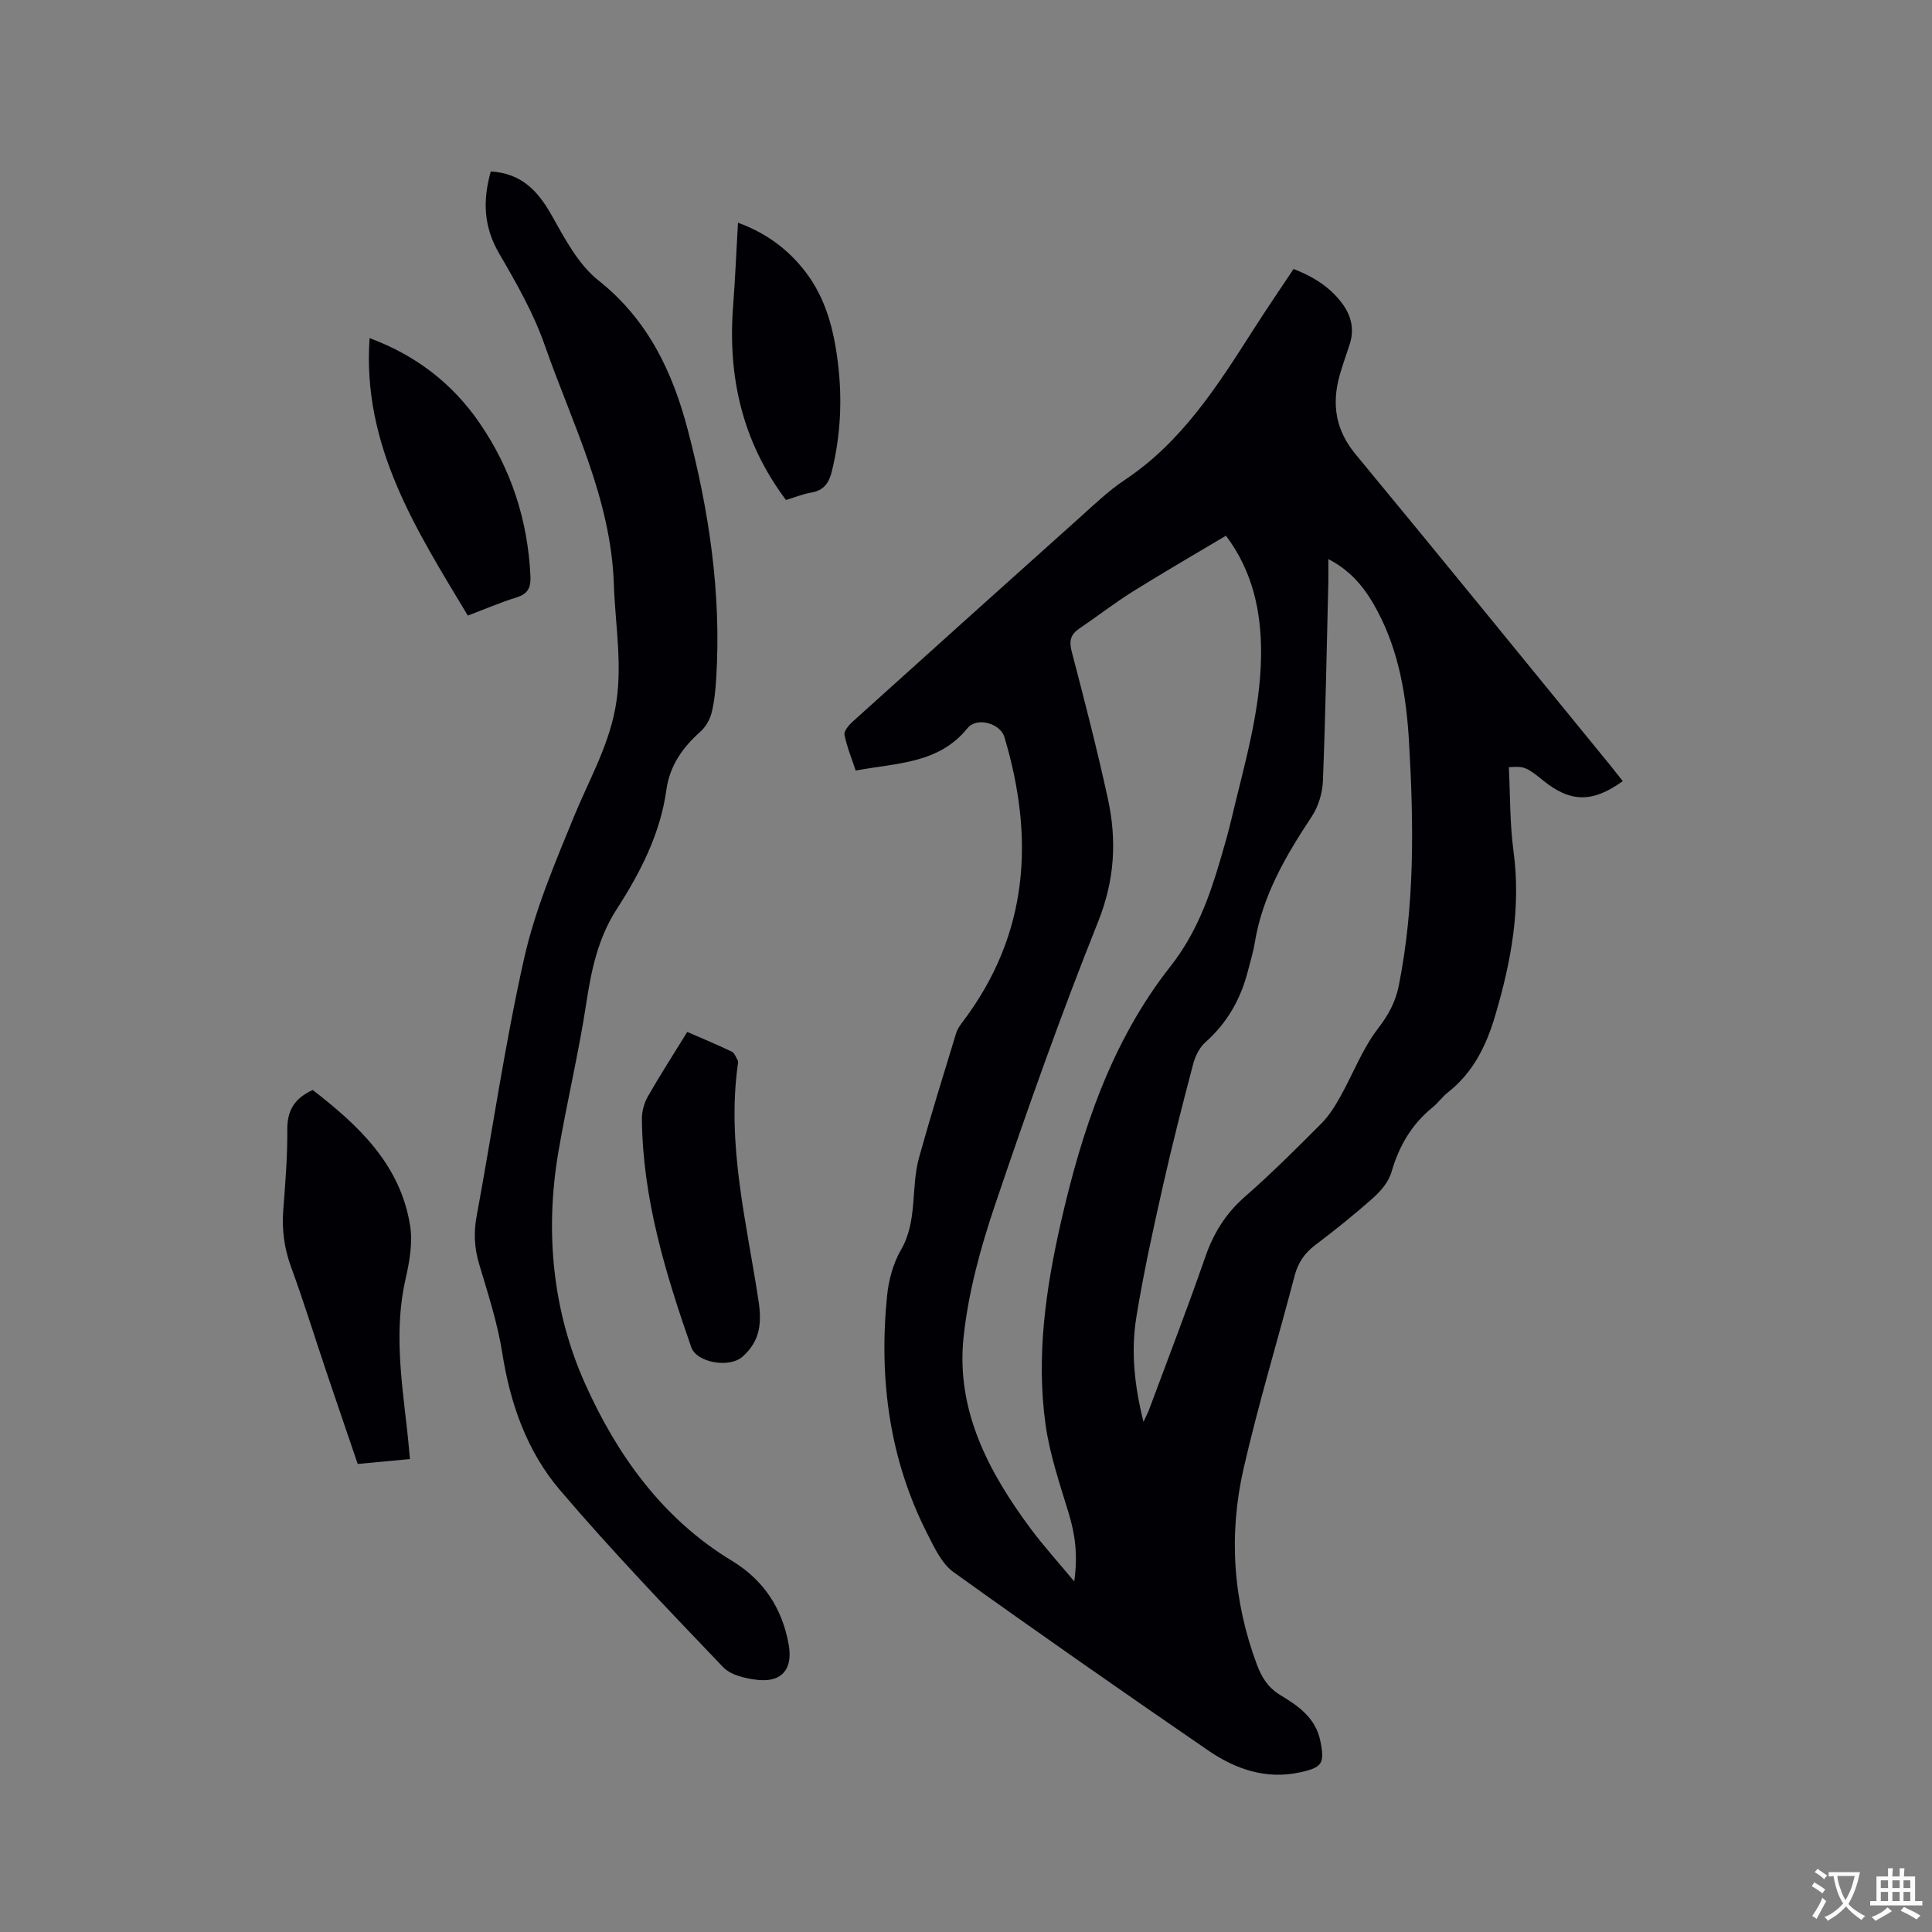 <svg enable-background="new 0 0 400 400" viewBox="0 0 400 400" xmlns="http://www.w3.org/2000/svg"><rect x="0" y="0" width="400" height="400" fill="#808080" stroke="none"/><g fill="#010105"><path d="m335.98 161.72c-6.3 4.54-10.86 4.45-16.56-.18-3.34-2.72-3.91-2.95-7.03-2.7.29 5.77.19 11.61.96 17.34 1.59 11.75-.48 22.94-3.8 34.13-1.86 6.28-4.57 11.75-9.77 15.85-1.16.91-2.03 2.18-3.18 3.11-4.35 3.52-6.96 8.03-8.51 13.39-.57 1.96-2.12 3.85-3.69 5.25-3.87 3.46-7.93 6.72-12.07 9.85-2.23 1.68-3.58 3.65-4.29 6.36-3.48 13.31-7.49 26.49-10.56 39.89-3.14 13.7-2.21 27.37 2.76 40.66 1 2.66 2.31 4.75 4.86 6.29 3.71 2.24 7.31 4.72 8.27 9.53.92 4.59.41 5.44-4.14 6.44-7.17 1.58-13.51-.67-19.21-4.6-17.64-12.12-35.21-24.36-52.6-36.84-2.4-1.72-3.9-4.94-5.32-7.72-7.97-15.56-10.16-32.2-8.45-49.41.32-3.27 1.25-6.76 2.88-9.57 3.5-6.06 2.01-12.88 3.75-19.13 2.4-8.64 5.07-17.21 7.69-25.79.27-.88.87-1.69 1.44-2.44 13.59-18.05 14.8-37.92 8.54-58.83-.86-2.87-5.72-4.21-7.63-1.85-5.99 7.42-14.67 7.18-23.16 8.79-.81-2.46-1.81-4.88-2.32-7.41-.15-.77.89-2 1.67-2.7 15.66-14.13 31.35-28.24 47.07-42.31 3-2.69 5.94-5.53 9.27-7.74 11.95-7.94 19.33-19.68 26.81-31.38 2.62-4.1 5.37-8.12 8.16-12.31 4.02 1.55 7.47 3.69 10.01 7.06 1.87 2.48 2.62 5.3 1.65 8.39-.7 2.22-1.52 4.4-2.14 6.64-1.65 5.99-.81 11.29 3.35 16.31 17.64 21.32 35.08 42.81 52.59 64.23.86 1.07 1.71 2.16 2.7 3.4zm-82.16-50.81c-6.67 3.98-13.08 7.68-19.36 11.61-3.76 2.35-7.27 5.1-10.95 7.58-1.82 1.23-2.22 2.54-1.63 4.78 2.66 10.13 5.27 20.28 7.5 30.51 1.87 8.59 1.41 16.83-2.01 25.4-7.74 19.34-14.71 39-21.38 58.74-3 8.87-5.53 18.13-6.5 27.4-1.57 15.03 5.16 27.8 13.87 39.53 2.66 3.58 5.68 6.9 9.05 10.96.77-5.48.18-9.74-1.13-14.06-1.84-6.05-3.92-12.13-4.8-18.35-1.98-14.13.02-28.12 3.16-41.92 4.34-19.03 10.45-37.47 22.67-52.99 5.25-6.67 7.98-14.04 10.27-21.84.83-2.84 1.67-5.69 2.35-8.57 2.64-11.22 6.03-22.31 6.16-33.99.1-9.01-1.73-17.43-7.27-24.79zm-17.07 183.47c.59-1.28.91-1.89 1.15-2.53 3.91-10.52 7.96-20.99 11.63-31.58 1.71-4.94 4.23-9.02 8.2-12.49 5.5-4.82 10.69-9.99 15.85-15.18 1.59-1.6 2.84-3.62 3.95-5.61 2.62-4.68 4.54-9.85 7.77-14.04 2.16-2.81 3.62-5.5 4.3-8.86 3.33-16.68 3.1-33.52 2.13-50.38-.54-9.35-2.01-18.56-6.44-27-2.3-4.38-5.16-8.33-10.27-10.95 0 1.95.03 3.31 0 4.66-.34 13.78-.58 27.56-1.13 41.33-.1 2.48-.95 5.25-2.31 7.31-5.35 8.09-10.19 16.33-11.79 26.1-.32 1.98-.93 3.91-1.42 5.86-1.48 5.79-4.27 10.75-8.81 14.77-1.23 1.09-2.1 2.88-2.53 4.51-2.21 8.39-4.37 16.81-6.27 25.28-2.02 8.98-4.01 17.98-5.48 27.06-1.15 7.04-.45 14.11 1.47 21.74z"/><path d="m101.61 35.5c6.32.37 9.74 3.99 12.59 9.05 2.72 4.83 5.51 10.18 9.69 13.5 10.27 8.15 15.37 18.95 18.53 31.03 4.4 16.79 6.94 33.83 5.87 51.26-.15 2.43-.37 4.89-.96 7.23-.35 1.41-1.22 2.92-2.3 3.89-3.68 3.28-6.36 7.02-7.06 12.05-1.26 9.13-5.4 17.15-10.29 24.73-3.86 5.99-5.23 12.5-6.28 19.37-1.57 10.34-4.03 20.55-5.79 30.87-2.82 16.51-1.21 32.96 5.53 48.01 6.59 14.71 16.01 27.95 30.4 36.66 6.52 3.95 10.4 9.78 11.75 17.33.89 4.97-1.3 7.84-6.34 7.33-2.51-.25-5.62-.96-7.23-2.64-11.49-12.02-23.02-24.03-33.8-36.68-6.81-7.99-10.28-17.83-11.93-28.36-.98-6.24-2.98-12.34-4.79-18.42-1-3.35-1.15-6.53-.51-9.96 3.29-17.81 5.87-35.77 9.85-53.43 2.26-10.02 6.37-19.69 10.29-29.25 3.01-7.33 6.97-14.23 8.51-22.16 1.69-8.71.04-17.3-.25-25.95-.59-17.76-8.64-33.27-14.3-49.47-2.31-6.62-5.87-12.87-9.42-18.96-3.21-5.47-3.49-10.91-1.76-17.03z"/><path d="m84.87 302.08c-3.75.36-7.11.67-10.81 1.02-2.18-6.4-4.36-12.77-6.51-19.15-2.43-7.22-4.68-14.51-7.3-21.67-1.42-3.88-1.91-7.73-1.6-11.81.42-5.5.88-11.01.83-16.51-.03-3.85 1.28-6.46 5.26-8.29 9.34 7.23 18.09 15.28 20.16 28.01.57 3.54-.09 7.44-.91 11.01-2.41 10.48-.9 20.85.29 31.26.22 1.87.37 3.76.59 6.13z"/><path d="m142.29 213.65c3.24 1.41 6.25 2.66 9.19 4.07.59.28.91 1.19 1.27 1.85.13.24.04.63-.01.94-2.28 16.58 1.85 32.63 4.3 48.78.72 4.71.31 8.39-3.32 11.61-2.68 2.38-9.47 1.27-10.61-1.99-5.34-15.31-10.05-30.78-10.21-47.2-.02-1.57.45-3.33 1.23-4.7 2.56-4.47 5.36-8.81 8.16-13.36z"/><path d="m96.86 127.45c-10.74-17.86-21.91-35.2-20.34-57.45 9.55 3.56 17.07 9.32 22.69 17.46 6.59 9.55 10.06 20.18 10.61 31.79.11 2.36-.47 3.69-2.85 4.43-3.32 1.03-6.53 2.41-10.11 3.77z"/><path d="m162.73 103.52c-9.09-12.11-12.06-25.54-10.95-40.1.43-5.6.66-11.21 1.01-17.31 5.74 2.09 10.21 5.38 13.77 9.91 4.41 5.61 6.09 12.27 6.93 19.18.92 7.54.55 15-1.27 22.4-.59 2.39-1.65 3.94-4.24 4.38-1.74.29-3.43.99-5.25 1.54z"/></g><path d="m377.9 391.2c-.2.3-.4.5-.6.8-.7-.6-1.4-1-2.2-1.5.2-.3.4-.5.5-.8.6.4 1.4.8 2.3 1.5zm-1.8 6.1c-.2-.2-.5-.4-.9-.6.4-.6.8-1.2 1.2-1.9s.7-1.3.9-1.9c.3.3.5.5.8.7-.7 1.3-1.4 2.6-2 3.7zm2.2-9c-.3.3-.5.5-.6.8-.6-.6-1.3-1.1-2-1.5.3-.3.5-.5.6-.7.6.5 1.3.9 2 1.4zm.3.2v-.9h2 4.5c-.3 1.3-.6 2.5-1 3.6s-.9 2.1-1.4 3c.4.5 1 1 1.6 1.4s1.2.8 1.9 1.1c-.3.2-.5.4-.8.8-.4-.3-1-.7-1.6-1.2s-1.2-1.1-1.6-1.6c-.5.6-1.1 1.1-1.7 1.6s-1.4.9-2.1 1.4c-.1-.3-.3-.5-.7-.8.6-.2 1.2-.5 1.9-1s1.4-1.1 2-1.8c-.5-.8-.9-1.6-1.2-2.5s-.6-2-.8-3.2c-.4.1-.7.1-1 .1zm2.5 2.7c.3 1 .7 1.7 1 2.2.3-.5.6-1.1 1-2s.6-1.9.9-3h-3.2-.4c.1.9.3 1.8.7 2.8z" fill="#fafbfa"/><path d="m396.5 388.5v1.5 3.6h1.5v.9c-.4 0-1 0-1.7 0h-7.9c-.5 0-.9 0-1.2 0v-.9h1.3v-3.5c0-.7 0-1.2 0-1.6h2.4c0-.8 0-1.4 0-1.7h1c0 .3-.1.8-.1 1.7h1.5c0-.8 0-1.4 0-1.7h1c0 .3-.1.9-.1 1.7zm-8.2 9.2c-.2-.3-.5-.5-.8-.8.8-.3 1.4-.6 1.9-.9s1-.7 1.4-1.1c.3.3.6.5.9.8-1.6 1-2.8 1.6-3.4 2zm2.6-6.8v-1.6h-1.5v1.6zm0 2.7v-1.9h-1.5v1.9zm2.4-2.7v-1.6h-1.5v1.6zm0 2.7v-1.9h-1.5v1.9zm.2 2 .7-.8c.4.2.9.5 1.6.8s1.3.7 1.8 1c-.3.3-.5.5-.8.8-.4-.3-1.5-1-3.3-1.8zm2-4.7v-1.6h-1.4v1.6zm0 2.7v-1.9h-1.4v1.9z" fill="#fafbfa"/></svg>